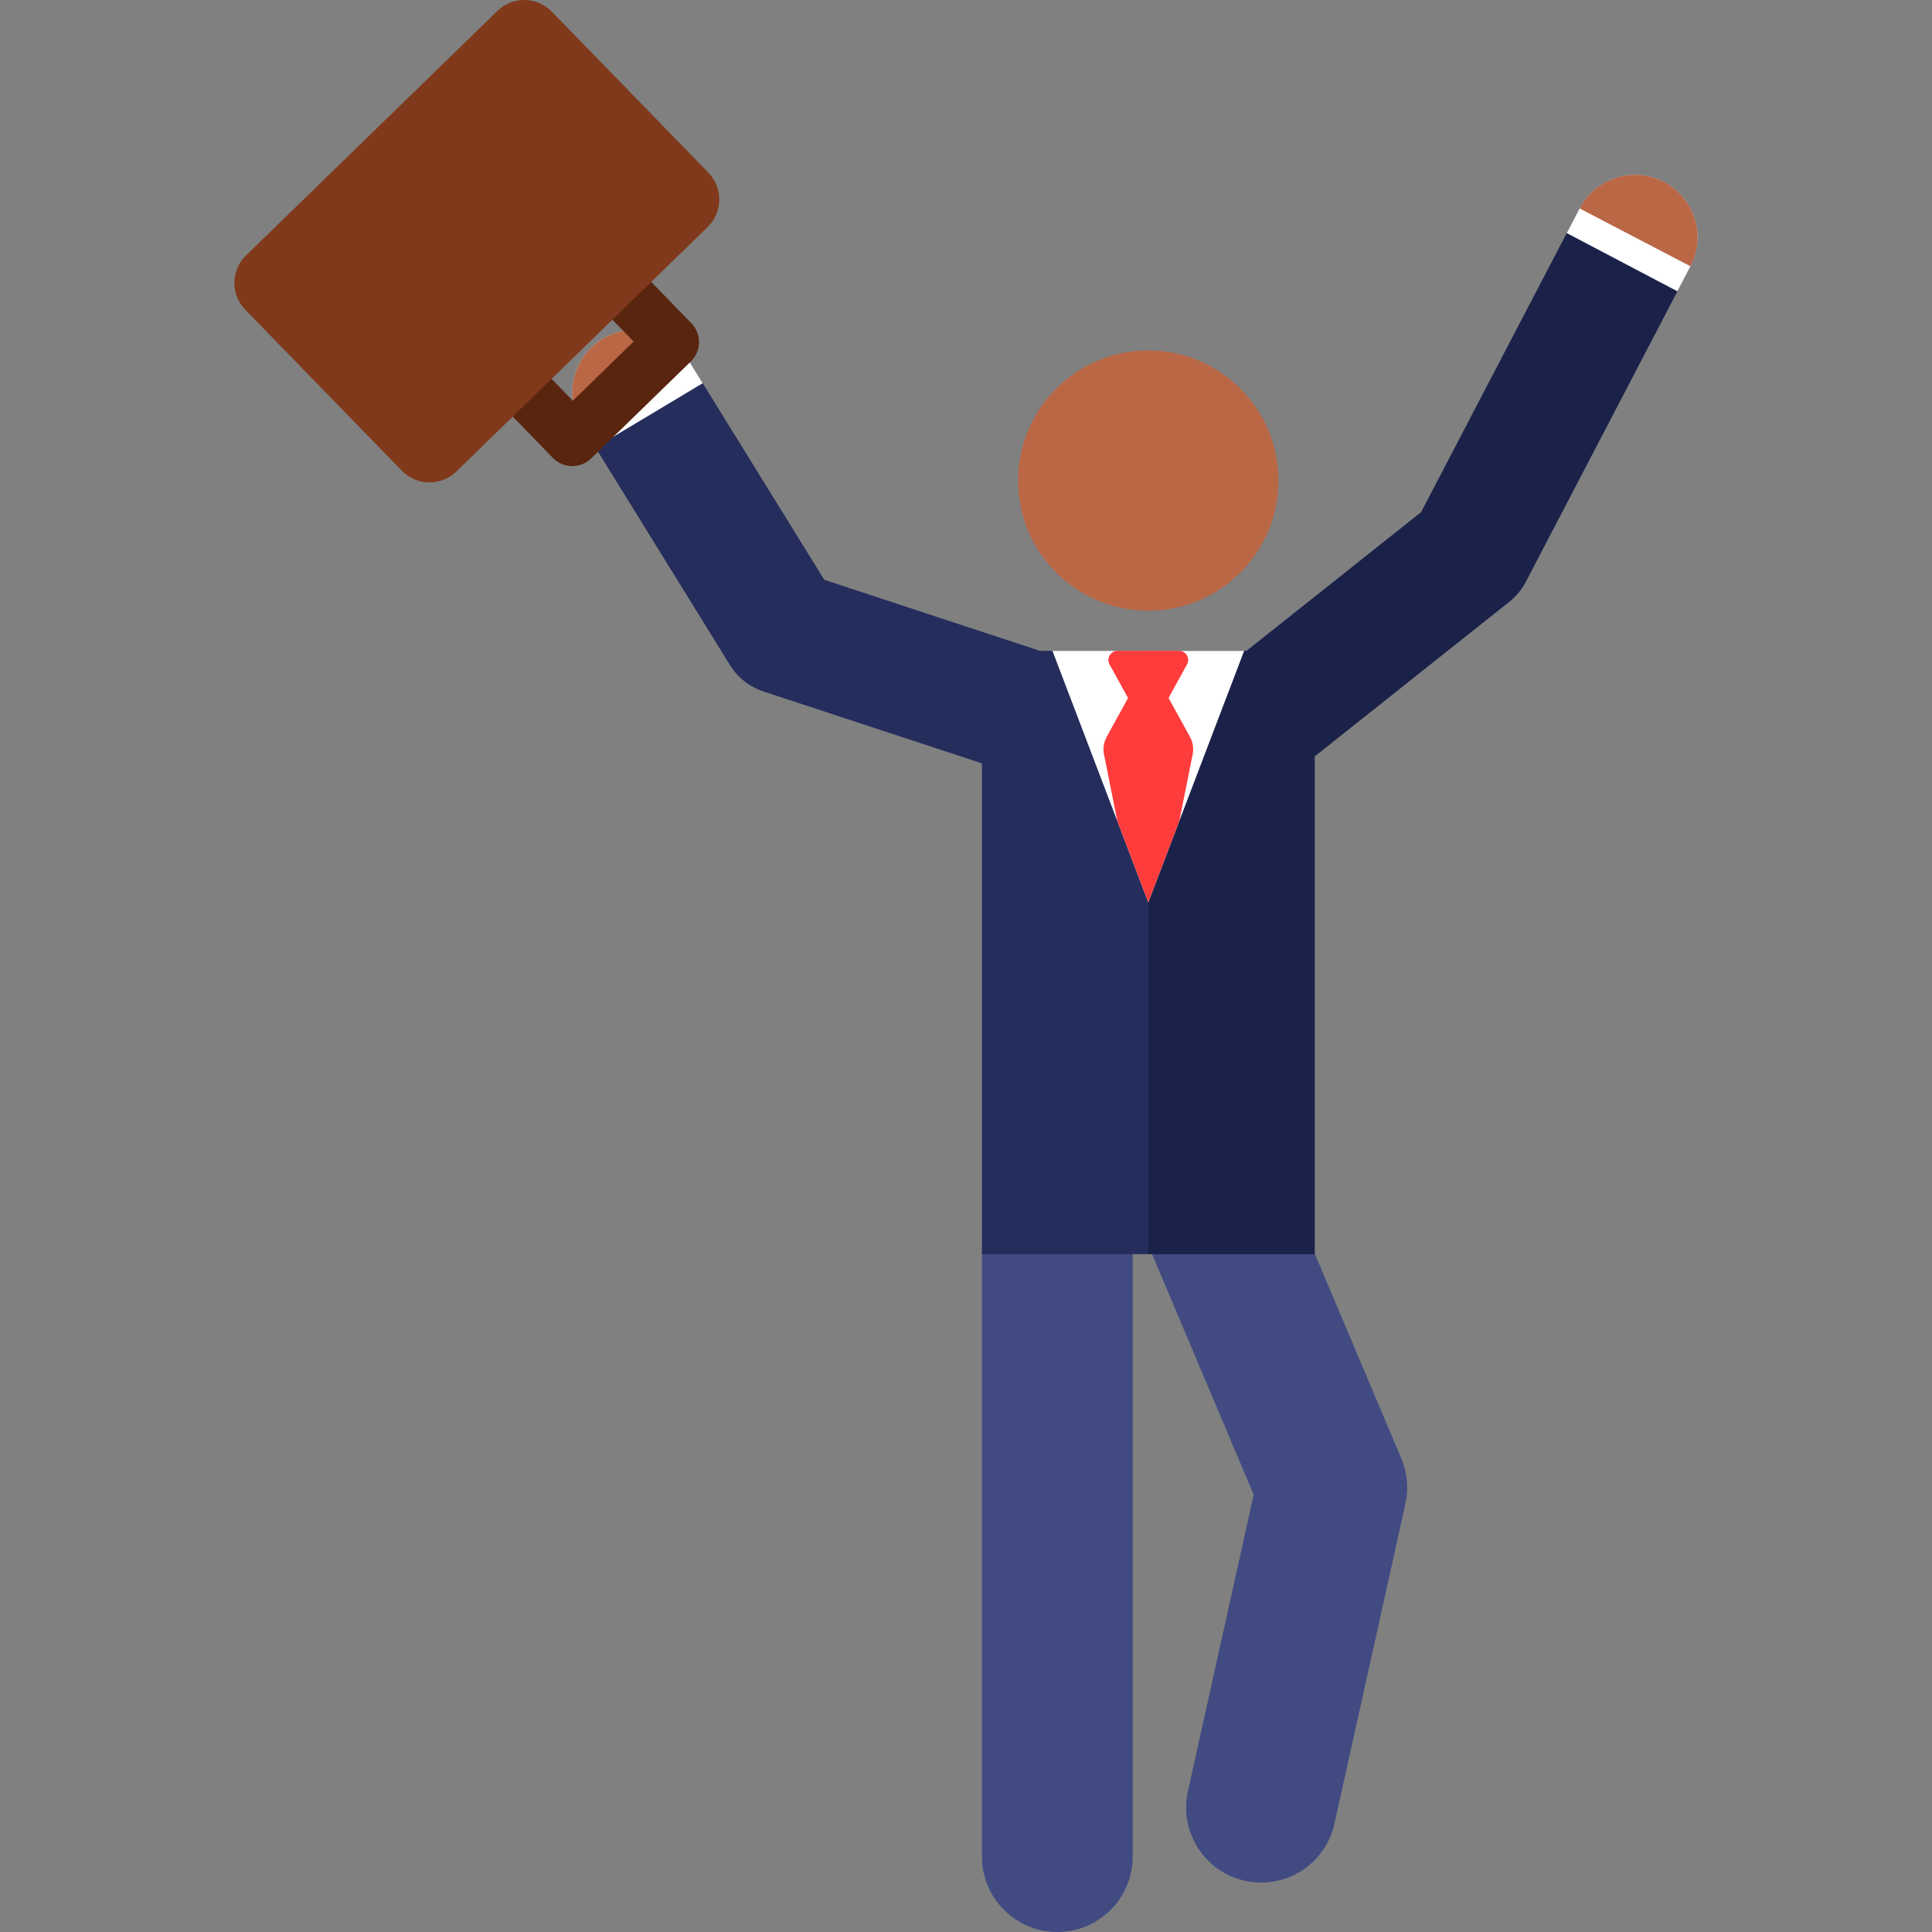 <?xml version="1.0" encoding="iso-8859-1"?>
<!-- Generator: Adobe Illustrator 19.0.0, SVG Export Plug-In . SVG Version: 6.00 Build 0)  -->
<svg version="1.1" id="Capa_1" xmlns="http://www.w3.org/2000/svg" xmlns:xlink="http://www.w3.org/1999/xlink" x="0px" y="0px"
	 viewBox="0 0 512 512" style="enable-background:new 0 0 512 512;" xml:space="preserve">
<rect x="0" y="0" width="512" height="512" fill="#808080" stroke="none"/>
<g>
	<path style="fill:#414B82;" d="M329.915,498.428c-10.724-2.378-17.49-12.999-15.111-23.723l17.432-78.606l-27.951-66.139
		c-4.276-10.119,0.46-21.787,10.578-26.062c10.117-4.275,21.786,0.46,26.062,10.578l30.421,71.988
		c1.608,3.804,1.991,8.016,1.097,12.048l-18.807,84.805C351.267,494.011,340.665,500.813,329.915,498.428z"/>
	<path style="fill:#414B82;" d="M280.201,512c-11.032,0-19.975-8.943-19.975-19.975V332.362c0-11.032,8.943-19.975,19.975-19.975
		c11.032,0,19.975,8.943,19.975,19.975v159.663C300.176,503.057,291.233,512,280.201,512z"/>
</g>
<path style="fill:#252D5C;" d="M275.587,172.476l-57.138-18.817l-36.106-58.384c-4.815-7.785-15.028-10.193-22.815-5.379
	c-7.785,4.815-10.193,15.029-5.378,22.815l39.284,63.523c2.053,3.32,5.211,5.808,8.919,7.027l57.873,19.033v130.067h44.085h44.085
	V172.48C299.695,172.462,333.886,172.535,275.587,172.476z"/>
<path style="fill:#1B224A;" d="M440.97,48.212c-8.114-4.233-18.126-1.09-22.362,7.025l-42.004,80.484l-46.263,36.755h-17.079h-8.95
	v159.885h44.085V200.468l51.583-40.981c1.816-1.443,3.31-3.252,4.384-5.309l43.632-83.604
	C452.231,62.459,449.085,52.447,440.97,48.212z"/>
<circle style="fill:#BA6746;" cx="304.303" cy="127.359" r="34.499"/>
<polygon style="fill:#FFFFFF;" points="278.907,172.476 304.309,239.135 329.71,172.476 "/>
<path style="fill:#FF3C3C;" d="M316.069,199.922c0.317-1.587,0.064-3.234-0.715-4.651l-5.67-10.313l4.891-8.895
	c0.885-1.608-0.281-3.587-2.119-3.587h-16.302c-1.835,0-3.004,1.977-2.119,3.587l4.907,8.925l-5.655,10.284
	c-0.779,1.417-1.032,3.063-0.716,4.649l3.533,17.681l8.206,21.533l8.235-21.61L316.069,199.922z"/>
<g>
	<path style="fill:#FFFFFF;" d="M157.788,118.594l28.438-17.037l-3.883-6.28c-4.815-7.786-15.028-10.193-22.815-5.379
		c-7.785,4.815-10.193,15.028-5.378,22.815L157.788,118.594z"/>
	<path style="fill:#FFFFFF;" d="M444.538,77.198l3.457-6.624c4.235-8.116,1.09-18.127-7.025-22.362
		c-8.114-4.233-18.126-1.09-22.362,7.025l-3.406,6.527L444.538,77.198z"/>
</g>
<g>
	<path style="fill:#BA6746;" d="M182.343,95.277c-4.815-7.786-15.028-10.193-22.815-5.379c-7.785,4.815-10.193,15.028-5.378,22.815
		L182.343,95.277z"/>
	<path style="fill:#BA6746;" d="M447.995,70.573c4.235-8.116,1.09-18.127-7.025-22.362c-8.114-4.233-18.126-1.09-22.362,7.025
		L447.995,70.573z"/>
</g>
<path style="fill:#59250F;" d="M151.661,123.518c-1.87,0-3.739-0.726-5.145-2.173l-24.689-25.38c-1.328-1.365-2.059-3.2-2.032-5.103
	c0.026-1.903,0.808-3.719,2.173-5.045l26.409-25.689c2.841-2.764,7.385-2.701,10.148,0.141l24.689,25.38
	c1.328,1.365,2.059,3.2,2.032,5.103c-0.027,1.903-0.808,3.719-2.173,5.045l-26.409,25.689
	C155.27,122.842,153.464,123.518,151.661,123.518z M137.121,91.101l14.68,15.091l16.12-15.68l-14.68-15.091L137.121,91.101z"/>
<path style="fill:#80391B;" d="M106.52,124.77L65.004,82.092c-3.921-4.032-3.832-10.479,0.199-14.4l66.625-64.809
	c4.032-3.921,10.479-3.832,14.4,0.198l41.514,42.678c3.921,4.032,3.832,10.479-0.199,14.4l-66.624,64.808
	C116.888,128.89,110.441,128.801,106.52,124.77z"/>
<g>
</g>
<g>
</g>
<g>
</g>
<g>
</g>
<g>
</g>
<g>
</g>
<g>
</g>
<g>
</g>
<g>
</g>
<g>
</g>
<g>
</g>
<g>
</g>
<g>
</g>
<g>
</g>
<g>
</g>
</svg>
